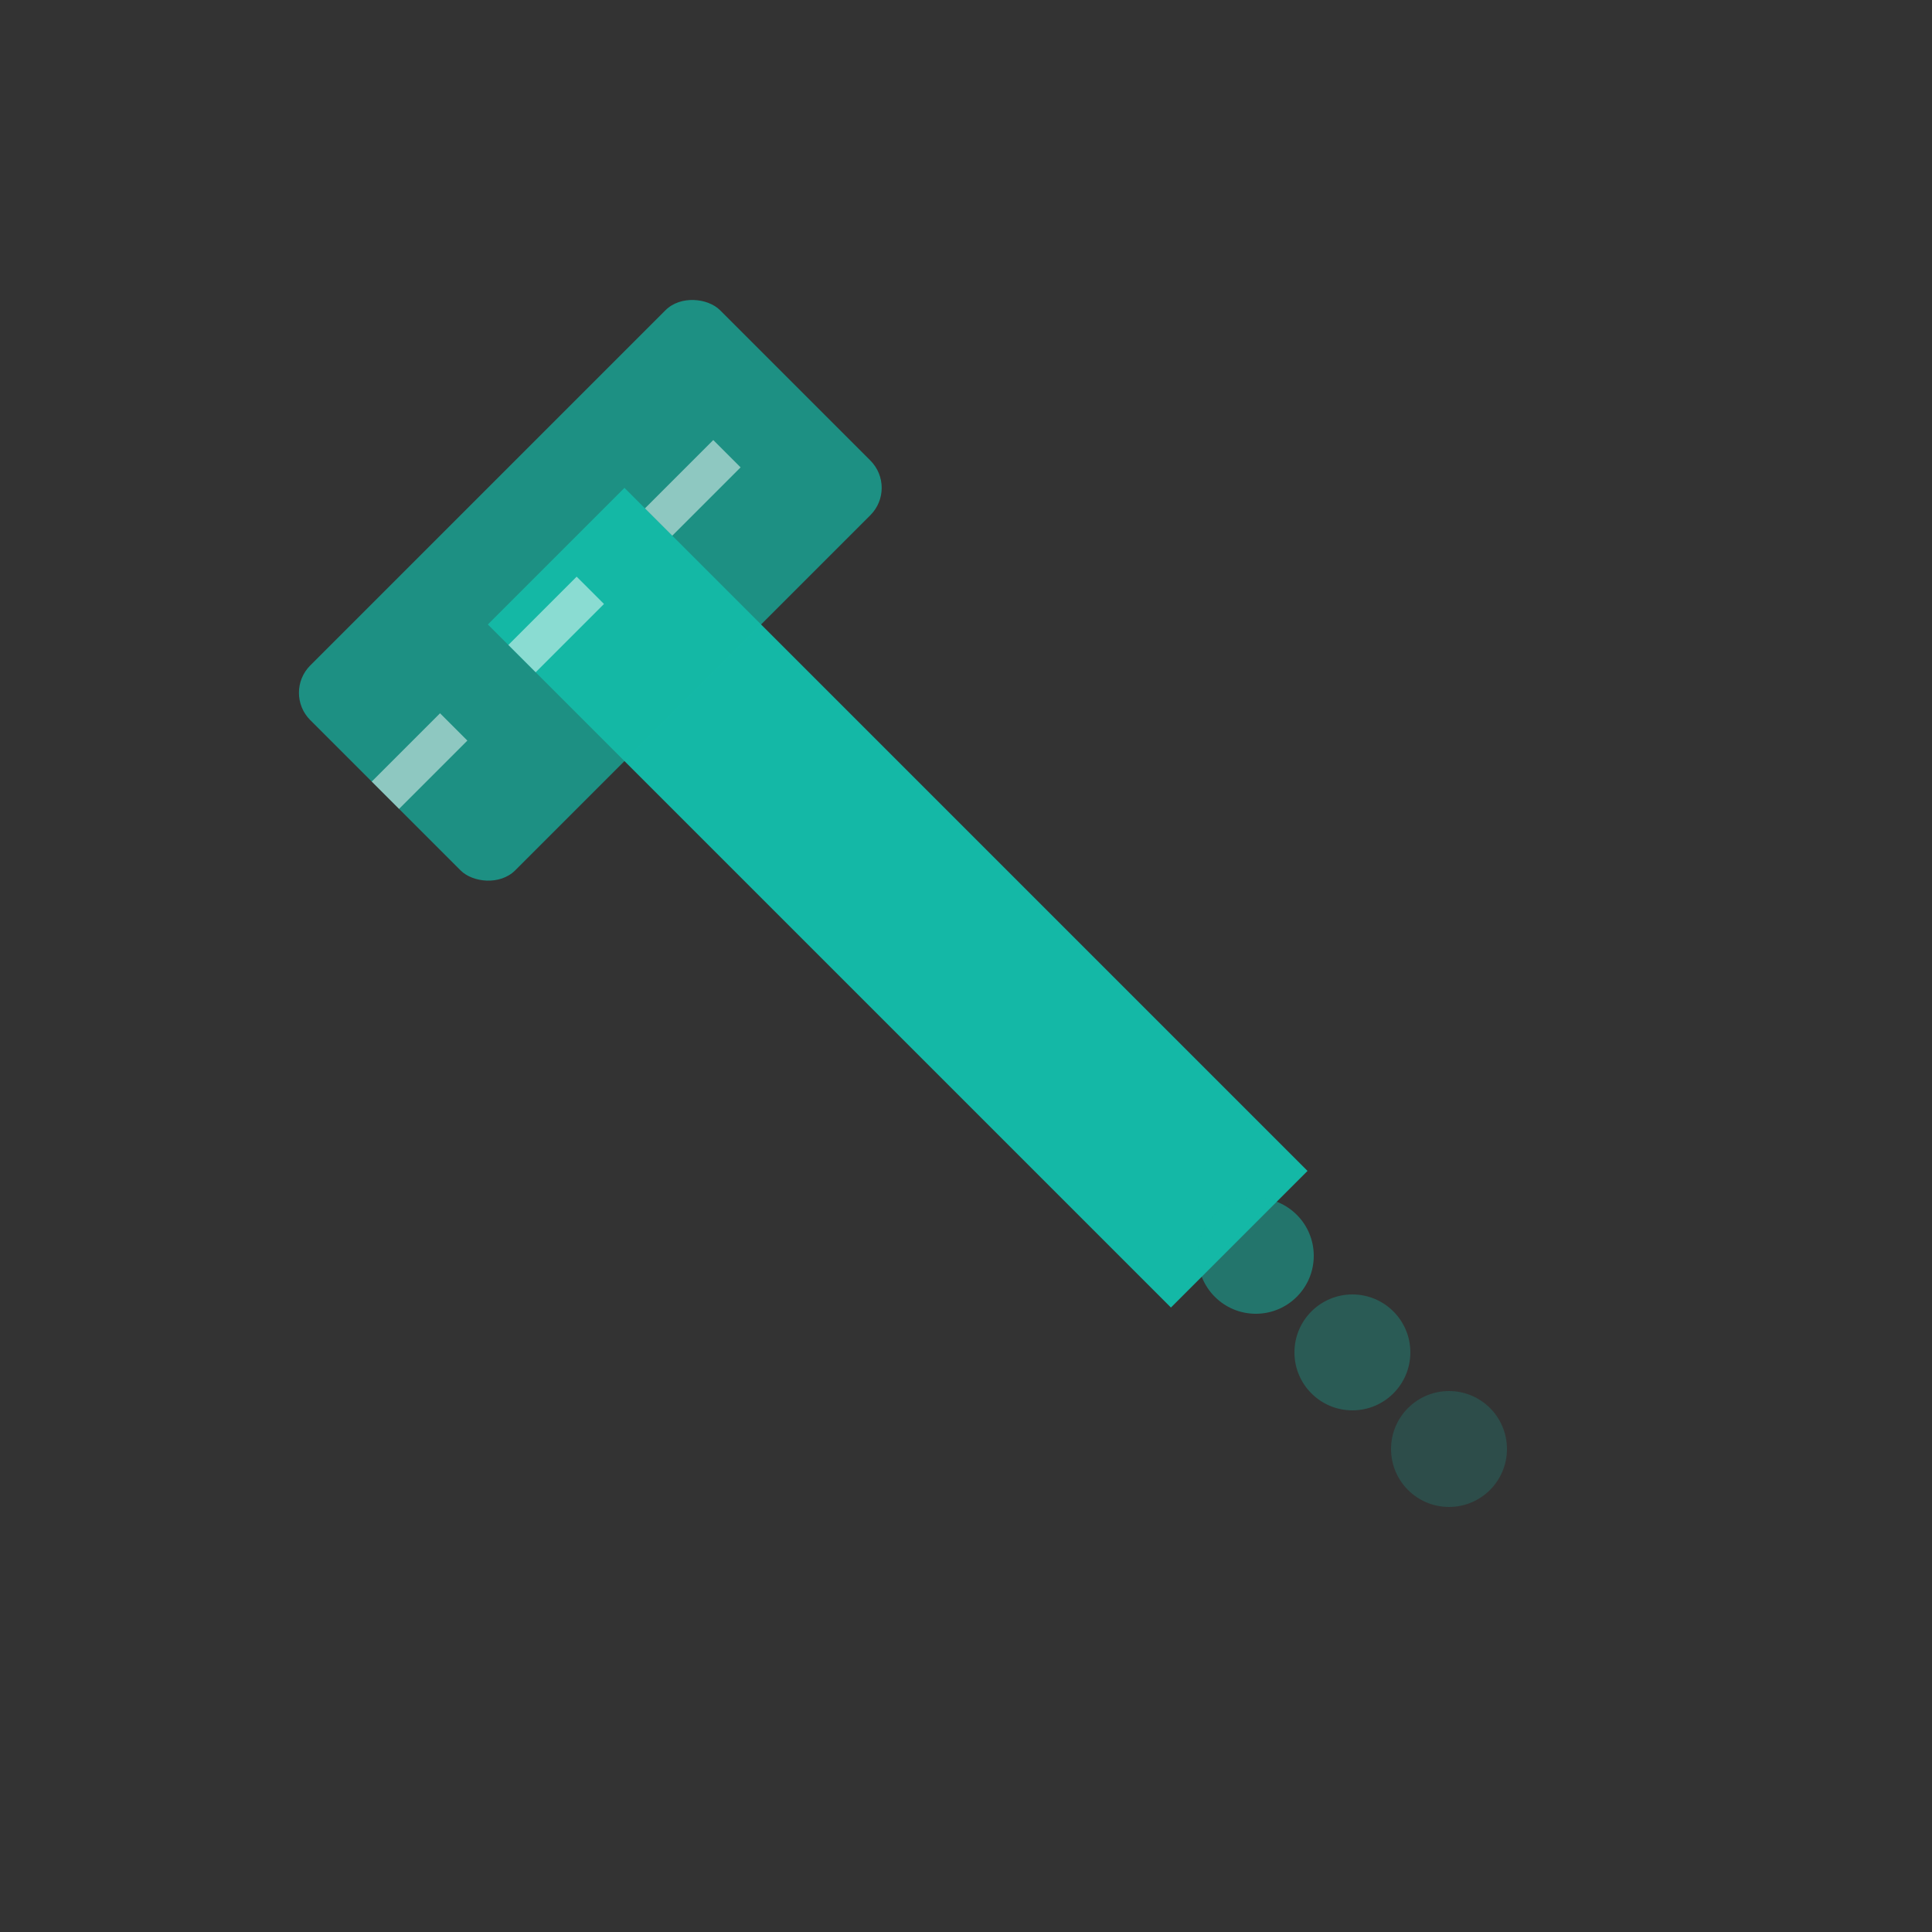 <svg viewBox="0 0 100 100" xmlns="http://www.w3.org/2000/svg">
  <rect x="0" y="0" width="100" height="100" fill="#333333" stroke="none"/>
  <!-- Monochrome hammer -->
  <g transform="rotate(-45 50 50)">
    <rect x="45" y="20" width="10" height="50" fill="#14B8A6"/>
    <rect x="35" y="15" width="30" height="15" rx="2" fill="#14B8A6" opacity="0.7"/>
    <path d="M 35,22.5 L 40,22.5 M 45,22.5 L 50,22.5 M 55,22.5 L 60,22.5" stroke="#ffffff" stroke-width="2" opacity="0.5"/>
  </g>
  <circle cx="65" cy="65" r="3" fill="#14B8A6" opacity="0.5"/>
  <circle cx="70" cy="70" r="3" fill="#14B8A6" opacity="0.3"/>
  <circle cx="75" cy="75" r="3" fill="#14B8A6" opacity="0.2"/>
</svg>